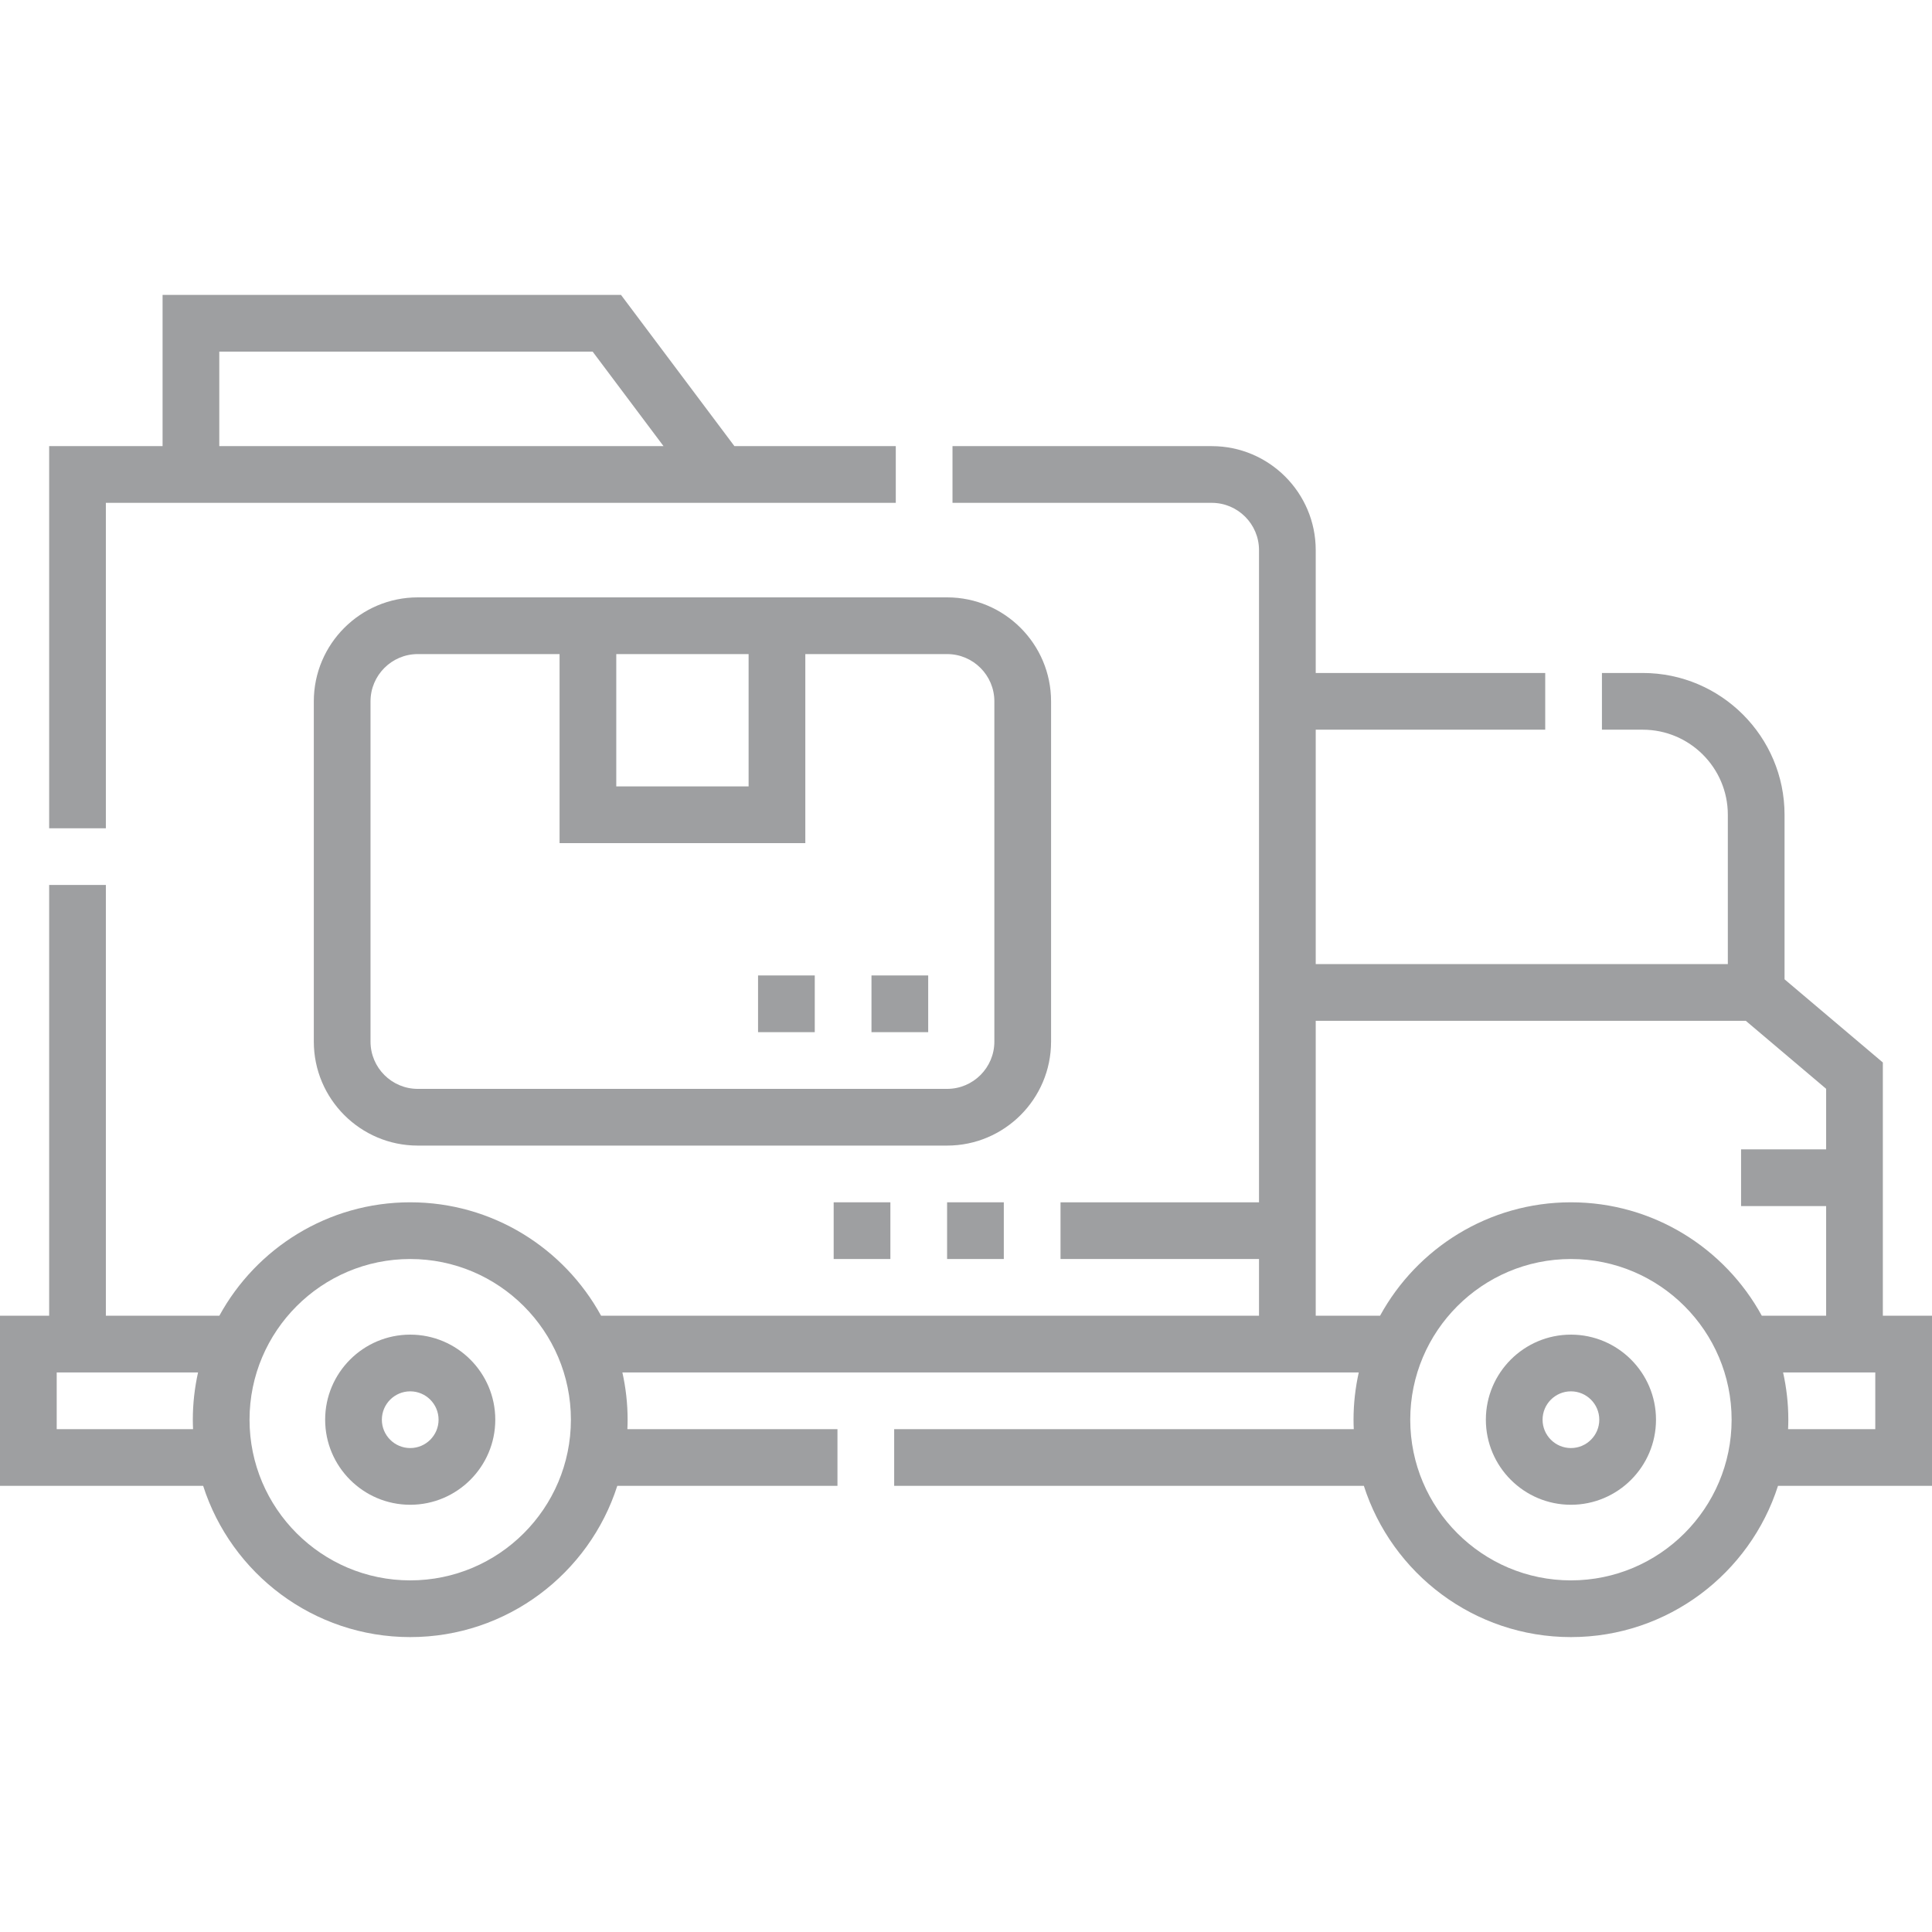 <svg id="Capa_1" fill="#9e9fa1" enable-background="new 0 0 511 511" height="512" viewBox="0 0 511 511" width="512" xmlns="http://www.w3.org/2000/svg"><g><path d="m108.5 353c-12.407 0-22.5 10.093-22.5 22.5s10.093 22.5 22.5 22.5 22.5-10.093 22.5-22.5-10.093-22.5-22.5-22.5zm0 30c-4.136 0-7.5-3.364-7.5-7.5s3.364-7.5 7.5-7.5 7.5 3.364 7.5 7.5-3.364 7.5-7.5 7.5z"/><path d="m415.5 353c-12.407 0-22.5 10.093-22.5 22.5s10.093 22.5 22.5 22.5 22.5-10.093 22.5-22.5-10.093-22.5-22.5-22.5zm0 30c-4.136 0-7.5-3.364-7.5-7.5s3.364-7.5 7.5-7.5 7.5 3.364 7.5 7.5-3.364 7.5-7.5 7.5z"/><path d="m28 133h208.929v-15h-42.679l-30-40h-121.25v40h-30v101.071h15zm30-40h98.75l18.75 25h-117.5z"/><path d="m278 275.5v-90c0-15.164-12.336-27.5-27.5-27.5h-140c-15.164 0-27.5 12.336-27.5 27.5v90c0 15.164 12.336 27.5 27.5 27.5h140c15.164 0 27.5-12.336 27.5-27.5zm-115-102.5h35v35h-35zm100 102.5c0 6.893-5.607 12.5-12.5 12.5h-140c-6.893 0-12.5-5.607-12.5-12.5v-90c0-6.893 5.607-12.5 12.5-12.5h37.5v50h65v-50h37.5c6.893 0 12.5 5.607 12.5 12.5z"/><path d="m498 348v-66.979l-26-22v-43.521c0-20.678-16.822-37.5-37.5-37.5h-10.798v15h10.798c12.407 0 22.5 10.093 22.5 22.5v39.5h-109v-62h60.702v-15h-60.702v-32.5c0-15.164-12.336-27.5-27.5-27.5h-68.571v15h68.571c6.893 0 12.5 5.607 12.5 12.5v172.5h-52.5v15h52.5v15h-174.016c-9.767-17.859-28.733-30-50.484-30s-40.716 12.141-50.484 30h-30.016v-113.929h-15v113.929h-13v45h53.732c7.422 23.173 29.163 40 54.768 40s47.346-16.827 54.768-40h58.234v-15h-55.565c.036-.83.063-1.662.063-2.5 0-4.293-.488-8.473-1.385-12.5h194.769c-.897 4.027-1.385 8.207-1.385 12.5 0 .838.028 1.67.063 2.5h-121.56v15h124.23c7.422 23.173 29.163 40 54.768 40s47.346-16.827 54.768-40h40.732v-45zm-446.937 30h-36.063v-15h37.385c-.897 4.027-1.385 8.207-1.385 12.5 0 .838.028 1.67.063 2.5zm57.437 40c-23.435 0-42.5-19.065-42.5-42.5s19.065-42.5 42.5-42.5 42.5 19.065 42.5 42.5-19.065 42.5-42.5 42.5zm307 0c-23.435 0-42.5-19.065-42.5-42.5s19.065-42.5 42.5-42.5 42.5 19.065 42.5 42.5-19.065 42.5-42.5 42.5zm50.484-70c-9.767-17.859-28.733-30-50.484-30s-40.716 12.141-50.484 30h-17.016v-78h113.753l21.247 17.979v16.021h-22.5v15h22.5v29zm30.016 30h-23.063c.036-.83.063-1.662.063-2.5 0-4.293-.488-8.473-1.385-12.5h24.385z"/><path d="m200.5 258h15v15h-15z"/><path d="m230.5 258h15v15h-15z"/><path d="m250.5 318h15v15h-15z"/><path d="m220.5 318h15v15h-15z"/></g></svg>